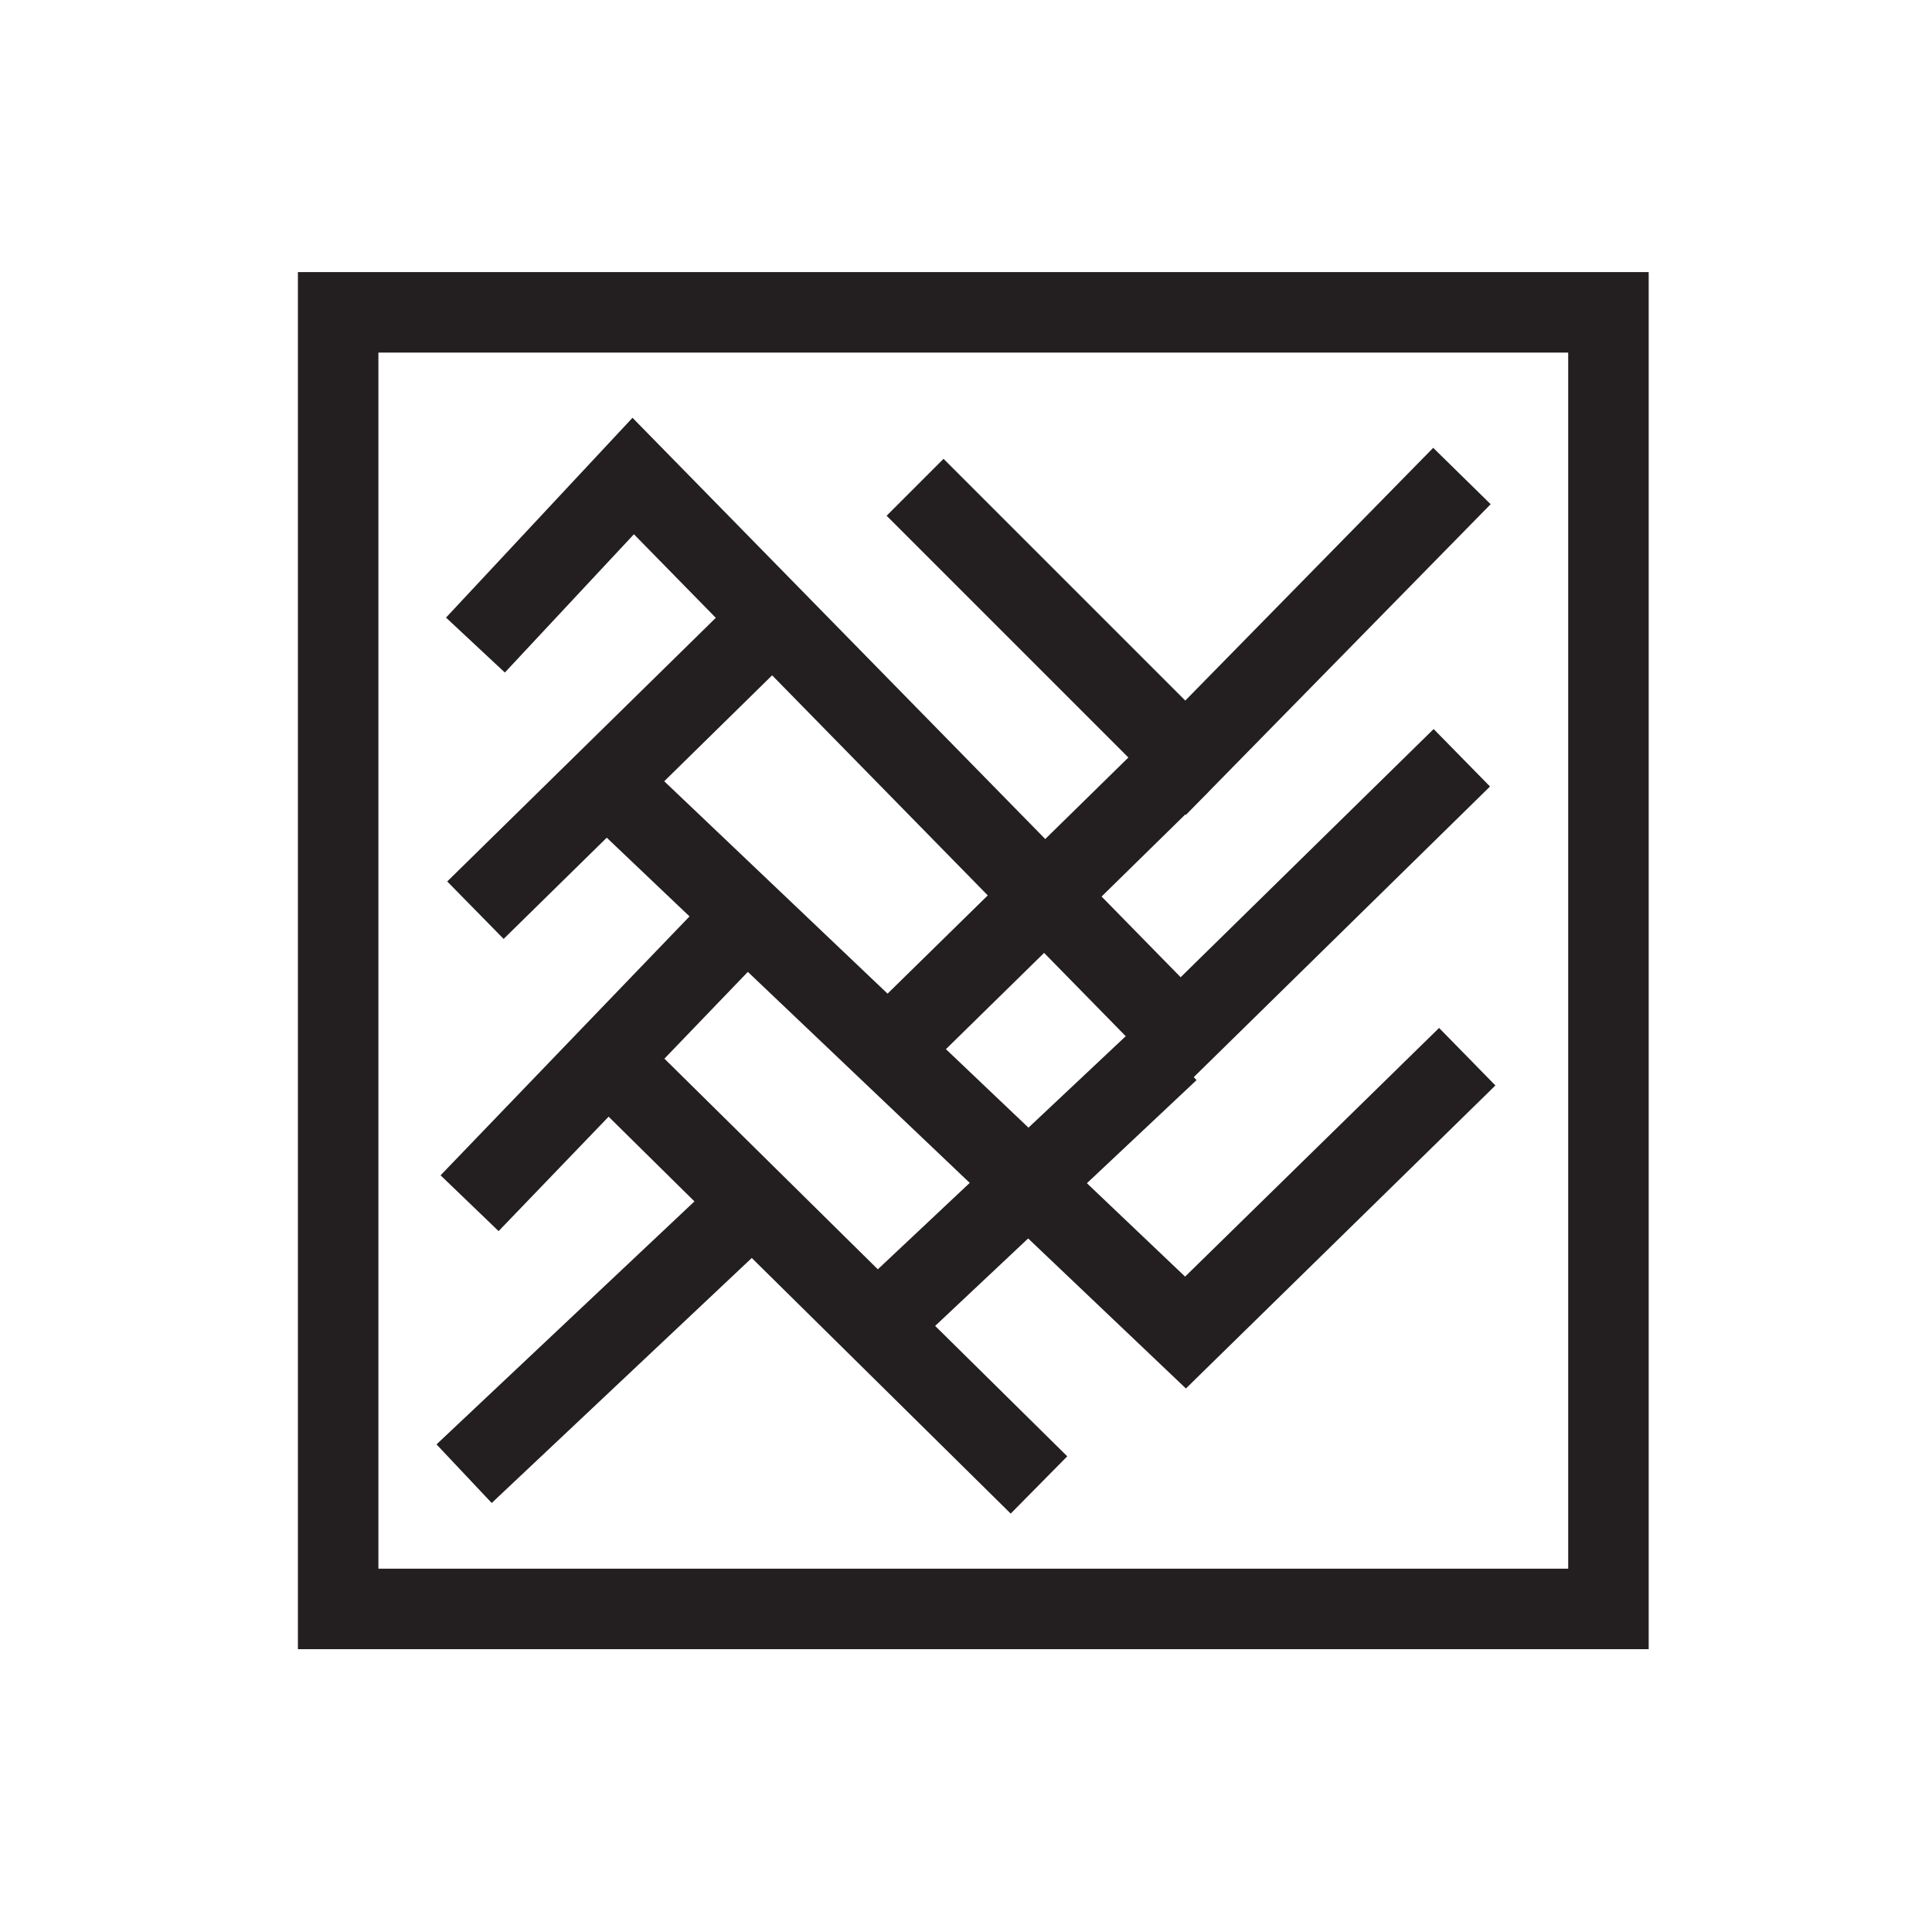<svg width="36" height="36" viewBox="0 0 36 36" fill="none" xmlns="http://www.w3.org/2000/svg">
<path d="M29.971 5.82H6.301V29.98H29.971V5.82Z" stroke="#231F20" stroke-width="1.5" stroke-miterlimit="10"/>
<path d="M8.859 12.02L11.799 8.87L21.989 19.27L27.239 14.12" stroke="#231F20" stroke-width="1.5" stroke-miterlimit="10"/>
<path d="M8.859 16.96L14.319 11.6" stroke="#231F20" stroke-width="1.5" stroke-miterlimit="10"/>
<path d="M8.75 22.42L14 16.96" stroke="#231F20" stroke-width="1.5" stroke-miterlimit="10"/>
<path d="M11.27 14.54L22.09 24.83L27.34 19.69" stroke="#231F20" stroke-width="1.5" stroke-miterlimit="10"/>
<path d="M11.59 20L19.36 27.67" stroke="#231F20" stroke-width="1.5" stroke-miterlimit="10"/>
<path d="M17.051 9.08L22.091 14.12L27.241 8.87" stroke="#231F20" stroke-width="1.5" stroke-miterlimit="10"/>
<path d="M21.99 14.22L16.84 19.27" stroke="#231F20" stroke-width="1.5" stroke-miterlimit="10"/>
<path d="M13.998 22.42L8.648 27.46" stroke="#231F20" stroke-width="1.5" stroke-miterlimit="10"/>
<path d="M21.782 19.58L16.422 24.62" stroke="#231F20" stroke-width="1.5" stroke-miterlimit="10"/>
</svg>
